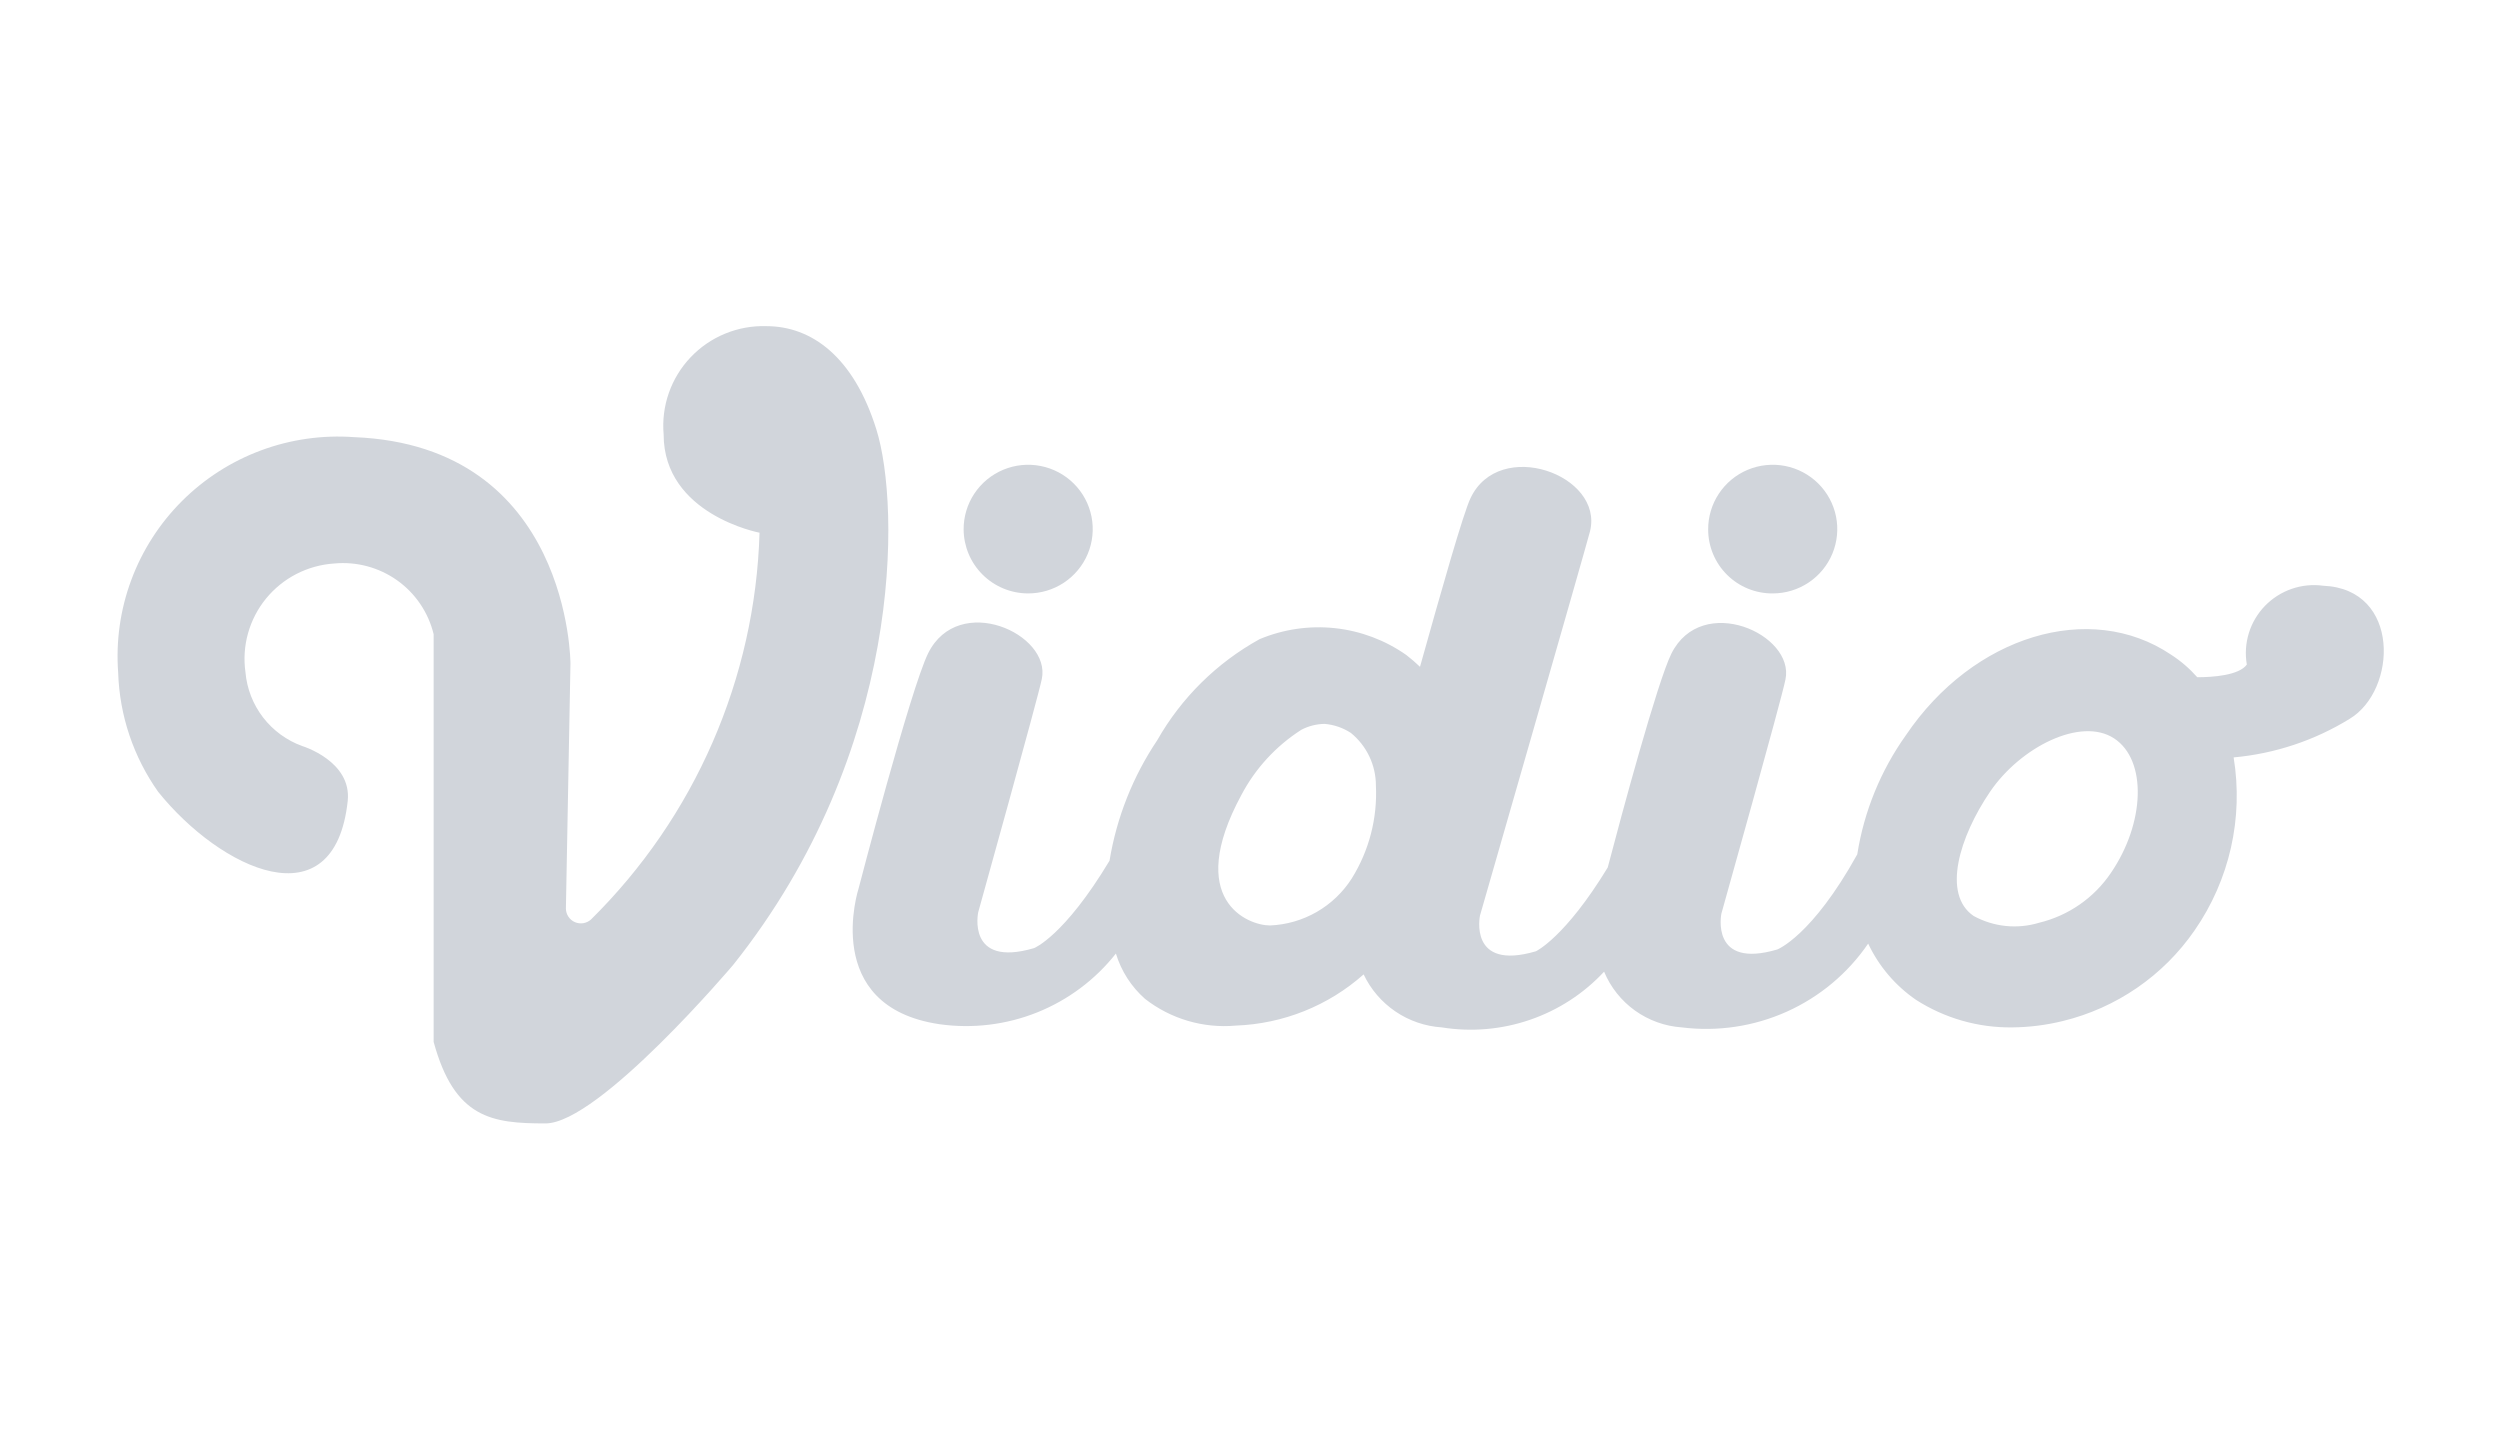 <svg width="119" height="69" viewBox="0 0 119 69" fill="none" xmlns="http://www.w3.org/2000/svg">
<path d="M41.715 20.441C40.633 16.969 38.621 15.525 36.479 15.525C35.807 15.504 35.138 15.625 34.516 15.881C33.895 16.136 33.334 16.52 32.873 17.007C32.411 17.494 32.057 18.073 31.836 18.706C31.615 19.338 31.531 20.011 31.589 20.678C31.589 24.495 36.154 25.357 36.154 25.357C35.949 32.295 33.075 38.888 28.127 43.772C28.025 43.862 27.899 43.922 27.764 43.944C27.629 43.965 27.491 43.948 27.366 43.894C27.24 43.839 27.133 43.75 27.057 43.636C26.981 43.523 26.94 43.39 26.937 43.254L27.154 31.589C27.154 31.589 27.154 21.217 16.855 20.808C15.35 20.698 13.839 20.913 12.425 21.438C11.012 21.963 9.728 22.786 8.662 23.85C7.597 24.914 6.774 26.195 6.25 27.605C5.725 29.015 5.513 30.521 5.625 32.02C5.689 34.055 6.351 36.027 7.529 37.691C10.494 41.378 15.924 43.966 16.552 38.122C16.747 36.225 14.388 35.513 14.388 35.513C13.648 35.245 13.001 34.772 12.521 34.149C12.042 33.526 11.752 32.78 11.684 31.998C11.596 31.379 11.637 30.748 11.806 30.145C11.974 29.542 12.265 28.98 12.661 28.494C13.057 28.009 13.549 27.61 14.107 27.322C14.665 27.035 15.276 26.865 15.903 26.823C16.967 26.721 18.032 27.005 18.903 27.623C19.773 28.241 20.39 29.152 20.641 30.187V49.593C21.636 53.238 23.41 53.475 25.964 53.475C28.517 53.475 34.9 45.928 34.9 45.928C43.013 35.75 42.862 24.107 41.715 20.441Z" fill="#D1D5DB"/>
<path d="M48.92 28.247C49.529 28.251 50.126 28.075 50.635 27.74C51.143 27.405 51.541 26.927 51.776 26.367C52.011 25.806 52.074 25.189 51.956 24.593C51.838 23.997 51.545 23.449 51.114 23.02C50.683 22.59 50.133 22.298 49.535 22.181C48.938 22.063 48.318 22.126 47.756 22.36C47.193 22.595 46.714 22.99 46.378 23.497C46.042 24.004 45.865 24.599 45.869 25.206C45.875 26.011 46.198 26.781 46.769 27.35C47.34 27.919 48.112 28.241 48.92 28.247Z" fill="#D1D5DB"/>
<path d="M84.382 28.247C84.99 28.247 85.585 28.067 86.091 27.729C86.597 27.392 86.99 26.912 87.222 26.352C87.454 25.791 87.514 25.174 87.394 24.58C87.273 23.985 86.978 23.44 86.546 23.012C86.115 22.585 85.565 22.295 84.968 22.179C84.37 22.064 83.752 22.127 83.191 22.362C82.63 22.597 82.152 22.993 81.817 23.5C81.482 24.006 81.305 24.6 81.309 25.206C81.309 25.608 81.389 26.005 81.544 26.375C81.698 26.745 81.925 27.081 82.211 27.364C82.496 27.647 82.835 27.87 83.208 28.022C83.58 28.173 83.979 28.25 84.382 28.247Z" fill="#D1D5DB"/>
<path d="M110.583 27.881C110.079 27.812 109.565 27.863 109.083 28.03C108.602 28.197 108.166 28.474 107.812 28.839C107.459 29.204 107.196 29.648 107.046 30.133C106.896 30.618 106.862 31.132 106.949 31.632C106.581 32.15 105.326 32.236 104.59 32.236C104.224 31.821 103.801 31.458 103.335 31.158C99.484 28.57 93.924 30.252 90.721 34.996C89.52 36.683 88.728 38.624 88.406 40.667C86.243 44.57 84.598 45.195 84.598 45.195C81.396 46.144 81.937 43.492 81.937 43.492C81.937 43.492 84.814 33.25 84.988 32.344C85.442 30.188 81.007 28.204 79.557 31.115C78.886 32.473 77.177 38.813 76.528 41.292C74.494 44.635 73.109 45.281 73.109 45.281C69.885 46.23 70.448 43.578 70.448 43.578C70.448 43.578 75.468 26.134 75.684 25.293C76.355 22.598 71.357 20.808 69.994 23.719C69.647 24.452 68.63 28.031 67.592 31.74C67.386 31.542 67.169 31.355 66.943 31.18C65.938 30.473 64.769 30.033 63.547 29.901C62.324 29.769 61.088 29.95 59.954 30.425C57.918 31.55 56.233 33.214 55.086 35.233C53.926 36.961 53.151 38.917 52.814 40.969C50.651 44.57 49.223 45.13 49.223 45.13C45.999 46.079 46.562 43.427 46.562 43.427C46.562 43.427 49.417 33.185 49.59 32.322C50.045 30.166 45.631 28.182 44.181 31.093C43.338 32.797 40.871 42.284 40.871 42.284C40.871 42.284 39.032 47.912 44.722 48.753C46.295 48.974 47.898 48.78 49.371 48.19C50.844 47.599 52.136 46.633 53.117 45.389C53.37 46.222 53.849 46.968 54.502 47.545C55.729 48.503 57.277 48.958 58.829 48.818C61.079 48.735 63.229 47.874 64.909 46.381C65.247 47.094 65.77 47.704 66.425 48.148C67.079 48.592 67.841 48.852 68.63 48.904C70.038 49.13 71.479 49.006 72.826 48.543C74.174 48.081 75.386 47.294 76.355 46.252C76.663 46.993 77.172 47.634 77.826 48.103C78.48 48.571 79.251 48.849 80.055 48.904C81.758 49.117 83.488 48.858 85.054 48.154C86.619 47.45 87.959 46.329 88.925 44.915C89.432 45.991 90.216 46.914 91.197 47.589C92.563 48.467 94.159 48.925 95.784 48.904C96.594 48.897 97.4 48.795 98.186 48.602C100.738 47.982 102.972 46.447 104.46 44.29C106.127 41.888 106.794 38.935 106.321 36.053C108.278 35.876 110.167 35.249 111.838 34.22C114.11 32.861 114.283 28.031 110.583 27.881ZM60.452 44.052C59.392 44.052 56.384 42.845 59.089 37.842C59.755 36.578 60.739 35.508 61.945 34.737C62.285 34.559 62.663 34.463 63.048 34.457C63.496 34.494 63.928 34.642 64.303 34.888C64.675 35.191 64.975 35.573 65.18 36.006C65.386 36.438 65.493 36.911 65.493 37.39C65.57 38.945 65.17 40.486 64.347 41.81C63.928 42.469 63.354 43.018 62.676 43.409C61.998 43.799 61.235 44.02 60.452 44.052ZM100.479 41.551C99.677 42.739 98.457 43.586 97.061 43.923C96.546 44.079 96.005 44.131 95.47 44.076C94.935 44.02 94.416 43.858 93.945 43.6C92.43 42.565 93.274 39.826 94.724 37.691C96.174 35.557 99.051 34.112 100.631 35.147C102.21 36.182 102.102 39.179 100.479 41.551Z" fill="#D1D5DB"/>
</svg>

